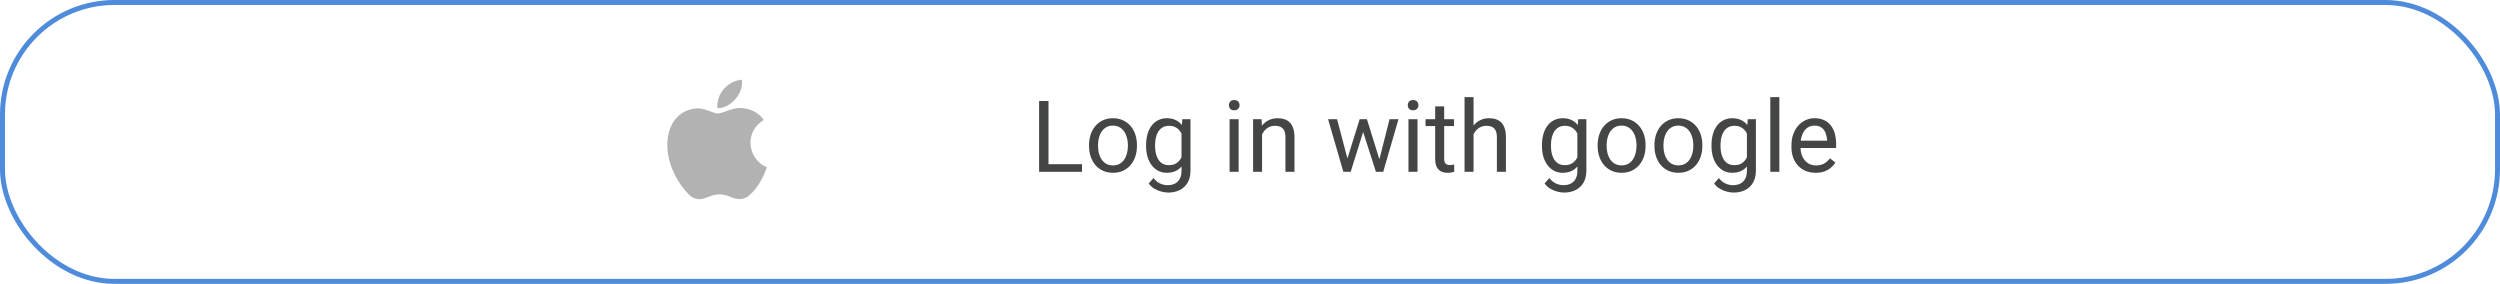 <svg width="502" height="57" viewBox="0 0 502 57" fill="none" xmlns="http://www.w3.org/2000/svg">
<rect x="0.5" y="0.5" width="501" height="56" rx="22.5" stroke="#4E8CDB"/>
<path d="M150.664 39.037C149.372 40.304 147.961 40.104 146.602 39.504C145.165 38.89 143.846 38.864 142.33 39.504C140.431 40.33 139.429 40.09 138.295 39.037C131.86 32.331 132.809 22.119 140.115 21.746C141.895 21.839 143.134 22.733 144.176 22.812C145.732 22.492 147.222 21.573 148.884 21.693C150.875 21.853 152.378 22.652 153.367 24.092C149.253 26.585 150.229 32.065 154 33.598C153.248 35.597 152.273 37.584 150.651 39.05L150.664 39.037ZM144.044 21.666C143.846 18.693 146.233 16.24 148.976 16C149.358 19.44 145.89 21.999 144.044 21.666Z" fill="#B2B2B2"/>
<path d="M217.273 32.967V34.5H210.164V32.967H217.273ZM210.535 20.281V34.5H208.65V20.281H210.535ZM218.68 29.334V29.109C218.68 28.348 218.79 27.641 219.012 26.99C219.233 26.333 219.552 25.763 219.969 25.281C220.385 24.793 220.89 24.415 221.482 24.148C222.075 23.875 222.739 23.738 223.475 23.738C224.217 23.738 224.884 23.875 225.477 24.148C226.076 24.415 226.583 24.793 227 25.281C227.423 25.763 227.745 26.333 227.967 26.99C228.188 27.641 228.299 28.348 228.299 29.109V29.334C228.299 30.096 228.188 30.802 227.967 31.453C227.745 32.104 227.423 32.674 227 33.162C226.583 33.644 226.079 34.022 225.486 34.295C224.9 34.562 224.236 34.695 223.494 34.695C222.752 34.695 222.085 34.562 221.492 34.295C220.9 34.022 220.392 33.644 219.969 33.162C219.552 32.674 219.233 32.104 219.012 31.453C218.79 30.802 218.68 30.096 218.68 29.334ZM220.486 29.109V29.334C220.486 29.861 220.548 30.359 220.672 30.828C220.796 31.29 220.981 31.701 221.229 32.059C221.482 32.417 221.798 32.7 222.176 32.908C222.553 33.11 222.993 33.211 223.494 33.211C223.989 33.211 224.422 33.11 224.793 32.908C225.171 32.7 225.483 32.417 225.73 32.059C225.978 31.701 226.163 31.29 226.287 30.828C226.417 30.359 226.482 29.861 226.482 29.334V29.109C226.482 28.588 226.417 28.097 226.287 27.635C226.163 27.166 225.975 26.753 225.721 26.395C225.473 26.03 225.161 25.744 224.783 25.535C224.412 25.327 223.976 25.223 223.475 25.223C222.98 25.223 222.544 25.327 222.166 25.535C221.795 25.744 221.482 26.03 221.229 26.395C220.981 26.753 220.796 27.166 220.672 27.635C220.548 28.097 220.486 28.588 220.486 29.109ZM237.41 23.934H239.051V34.275C239.051 35.206 238.862 36.001 238.484 36.658C238.107 37.316 237.579 37.814 236.902 38.152C236.232 38.497 235.457 38.67 234.578 38.67C234.214 38.67 233.784 38.611 233.289 38.494C232.801 38.383 232.319 38.191 231.844 37.918C231.375 37.651 230.981 37.29 230.662 36.834L231.609 35.76C232.052 36.294 232.514 36.665 232.996 36.873C233.484 37.081 233.966 37.185 234.441 37.185C235.014 37.185 235.509 37.078 235.926 36.863C236.342 36.648 236.665 36.329 236.893 35.906C237.127 35.49 237.244 34.975 237.244 34.363V26.258L237.41 23.934ZM230.135 29.334V29.129C230.135 28.322 230.229 27.589 230.418 26.932C230.613 26.268 230.89 25.698 231.248 25.223C231.613 24.747 232.052 24.383 232.566 24.129C233.081 23.869 233.66 23.738 234.305 23.738C234.969 23.738 235.548 23.855 236.043 24.09C236.544 24.318 236.967 24.653 237.312 25.096C237.664 25.532 237.941 26.059 238.143 26.678C238.344 27.296 238.484 27.996 238.562 28.777V29.676C238.491 30.451 238.351 31.147 238.143 31.766C237.941 32.384 237.664 32.911 237.312 33.348C236.967 33.784 236.544 34.119 236.043 34.353C235.542 34.581 234.956 34.695 234.285 34.695C233.654 34.695 233.081 34.562 232.566 34.295C232.059 34.028 231.622 33.654 231.258 33.172C230.893 32.69 230.613 32.124 230.418 31.473C230.229 30.815 230.135 30.102 230.135 29.334ZM231.941 29.129V29.334C231.941 29.861 231.993 30.356 232.098 30.818C232.208 31.281 232.374 31.688 232.596 32.039C232.824 32.391 233.113 32.667 233.465 32.869C233.816 33.065 234.236 33.162 234.725 33.162C235.324 33.162 235.818 33.035 236.209 32.781C236.6 32.527 236.909 32.192 237.137 31.775C237.371 31.359 237.553 30.906 237.684 30.418V28.064C237.612 27.706 237.501 27.361 237.352 27.029C237.208 26.691 237.02 26.391 236.785 26.131C236.557 25.864 236.274 25.652 235.936 25.496C235.597 25.34 235.2 25.262 234.744 25.262C234.249 25.262 233.823 25.366 233.465 25.574C233.113 25.776 232.824 26.056 232.596 26.414C232.374 26.766 232.208 27.176 232.098 27.645C231.993 28.107 231.941 28.602 231.941 29.129ZM248.719 23.934V34.5H246.902V23.934H248.719ZM246.766 21.131C246.766 20.838 246.854 20.59 247.029 20.389C247.212 20.187 247.479 20.086 247.83 20.086C248.175 20.086 248.439 20.187 248.621 20.389C248.81 20.59 248.904 20.838 248.904 21.131C248.904 21.411 248.81 21.652 248.621 21.854C248.439 22.049 248.175 22.146 247.83 22.146C247.479 22.146 247.212 22.049 247.029 21.854C246.854 21.652 246.766 21.411 246.766 21.131ZM253.426 26.189V34.5H251.619V23.934H253.328L253.426 26.189ZM252.996 28.816L252.244 28.787C252.251 28.064 252.358 27.397 252.566 26.785C252.775 26.167 253.068 25.63 253.445 25.174C253.823 24.718 254.272 24.366 254.793 24.119C255.32 23.865 255.903 23.738 256.541 23.738C257.062 23.738 257.531 23.81 257.947 23.953C258.364 24.09 258.719 24.311 259.012 24.617C259.311 24.923 259.539 25.32 259.695 25.809C259.852 26.29 259.93 26.88 259.93 27.576V34.5H258.113V27.557C258.113 27.003 258.032 26.561 257.869 26.229C257.706 25.89 257.469 25.646 257.156 25.496C256.844 25.34 256.46 25.262 256.004 25.262C255.555 25.262 255.145 25.356 254.773 25.545C254.409 25.734 254.093 25.994 253.826 26.326C253.566 26.658 253.361 27.039 253.211 27.469C253.068 27.892 252.996 28.341 252.996 28.816ZM270.311 32.625L273.025 23.934H274.217L273.982 25.662L271.219 34.5H270.057L270.311 32.625ZM268.484 23.934L270.799 32.723L270.965 34.5H269.744L266.678 23.934H268.484ZM276.814 32.654L279.021 23.934H280.818L277.752 34.5H276.541L276.814 32.654ZM274.48 23.934L277.137 32.478L277.439 34.5H276.287L273.445 25.643L273.211 23.934H274.48ZM284.637 23.934V34.5H282.82V23.934H284.637ZM282.684 21.131C282.684 20.838 282.771 20.59 282.947 20.389C283.13 20.187 283.396 20.086 283.748 20.086C284.093 20.086 284.357 20.187 284.539 20.389C284.728 20.59 284.822 20.838 284.822 21.131C284.822 21.411 284.728 21.652 284.539 21.854C284.357 22.049 284.093 22.146 283.748 22.146C283.396 22.146 283.13 22.049 282.947 21.854C282.771 21.652 282.684 21.411 282.684 21.131ZM291.961 23.934V25.32H286.248V23.934H291.961ZM288.182 21.365H289.988V31.883C289.988 32.241 290.044 32.511 290.154 32.693C290.265 32.876 290.408 32.996 290.584 33.055C290.76 33.113 290.949 33.143 291.15 33.143C291.3 33.143 291.456 33.13 291.619 33.103C291.788 33.071 291.915 33.045 292 33.025L292.01 34.5C291.867 34.546 291.678 34.588 291.443 34.627C291.215 34.672 290.939 34.695 290.613 34.695C290.171 34.695 289.764 34.607 289.393 34.432C289.021 34.256 288.725 33.963 288.504 33.553C288.289 33.136 288.182 32.576 288.182 31.873V21.365ZM295.887 19.5V34.5H294.08V19.5H295.887ZM295.457 28.816L294.705 28.787C294.712 28.064 294.819 27.397 295.027 26.785C295.236 26.167 295.529 25.63 295.906 25.174C296.284 24.718 296.733 24.366 297.254 24.119C297.781 23.865 298.364 23.738 299.002 23.738C299.523 23.738 299.992 23.81 300.408 23.953C300.825 24.09 301.18 24.311 301.473 24.617C301.772 24.923 302 25.32 302.156 25.809C302.312 26.29 302.391 26.88 302.391 27.576V34.5H300.574V27.557C300.574 27.003 300.493 26.561 300.33 26.229C300.167 25.89 299.93 25.646 299.617 25.496C299.305 25.34 298.921 25.262 298.465 25.262C298.016 25.262 297.605 25.356 297.234 25.545C296.87 25.734 296.554 25.994 296.287 26.326C296.027 26.658 295.822 27.039 295.672 27.469C295.529 27.892 295.457 28.341 295.457 28.816ZM316.902 23.934H318.543V34.275C318.543 35.206 318.354 36.001 317.977 36.658C317.599 37.316 317.072 37.814 316.395 38.152C315.724 38.497 314.949 38.67 314.07 38.67C313.706 38.67 313.276 38.611 312.781 38.494C312.293 38.383 311.811 38.191 311.336 37.918C310.867 37.651 310.473 37.29 310.154 36.834L311.102 35.76C311.544 36.294 312.007 36.665 312.488 36.873C312.977 37.081 313.458 37.185 313.934 37.185C314.507 37.185 315.001 37.078 315.418 36.863C315.835 36.648 316.157 36.329 316.385 35.906C316.619 35.49 316.736 34.975 316.736 34.363V26.258L316.902 23.934ZM309.627 29.334V29.129C309.627 28.322 309.721 27.589 309.91 26.932C310.105 26.268 310.382 25.698 310.74 25.223C311.105 24.747 311.544 24.383 312.059 24.129C312.573 23.869 313.152 23.738 313.797 23.738C314.461 23.738 315.04 23.855 315.535 24.09C316.036 24.318 316.46 24.653 316.805 25.096C317.156 25.532 317.433 26.059 317.635 26.678C317.837 27.296 317.977 27.996 318.055 28.777V29.676C317.983 30.451 317.843 31.147 317.635 31.766C317.433 32.384 317.156 32.911 316.805 33.348C316.46 33.784 316.036 34.119 315.535 34.353C315.034 34.581 314.448 34.695 313.777 34.695C313.146 34.695 312.573 34.562 312.059 34.295C311.551 34.028 311.115 33.654 310.75 33.172C310.385 32.69 310.105 32.124 309.91 31.473C309.721 30.815 309.627 30.102 309.627 29.334ZM311.434 29.129V29.334C311.434 29.861 311.486 30.356 311.59 30.818C311.701 31.281 311.867 31.688 312.088 32.039C312.316 32.391 312.605 32.667 312.957 32.869C313.309 33.065 313.729 33.162 314.217 33.162C314.816 33.162 315.311 33.035 315.701 32.781C316.092 32.527 316.401 32.192 316.629 31.775C316.863 31.359 317.046 30.906 317.176 30.418V28.064C317.104 27.706 316.993 27.361 316.844 27.029C316.701 26.691 316.512 26.391 316.277 26.131C316.049 25.864 315.766 25.652 315.428 25.496C315.089 25.34 314.692 25.262 314.236 25.262C313.742 25.262 313.315 25.366 312.957 25.574C312.605 25.776 312.316 26.056 312.088 26.414C311.867 26.766 311.701 27.176 311.59 27.645C311.486 28.107 311.434 28.602 311.434 29.129ZM320.809 29.334V29.109C320.809 28.348 320.919 27.641 321.141 26.99C321.362 26.333 321.681 25.763 322.098 25.281C322.514 24.793 323.019 24.415 323.611 24.148C324.204 23.875 324.868 23.738 325.604 23.738C326.346 23.738 327.013 23.875 327.605 24.148C328.204 24.415 328.712 24.793 329.129 25.281C329.552 25.763 329.874 26.333 330.096 26.99C330.317 27.641 330.428 28.348 330.428 29.109V29.334C330.428 30.096 330.317 30.802 330.096 31.453C329.874 32.104 329.552 32.674 329.129 33.162C328.712 33.644 328.208 34.022 327.615 34.295C327.029 34.562 326.365 34.695 325.623 34.695C324.881 34.695 324.214 34.562 323.621 34.295C323.029 34.022 322.521 33.644 322.098 33.162C321.681 32.674 321.362 32.104 321.141 31.453C320.919 30.802 320.809 30.096 320.809 29.334ZM322.615 29.109V29.334C322.615 29.861 322.677 30.359 322.801 30.828C322.924 31.29 323.11 31.701 323.357 32.059C323.611 32.417 323.927 32.7 324.305 32.908C324.682 33.11 325.122 33.211 325.623 33.211C326.118 33.211 326.551 33.11 326.922 32.908C327.299 32.7 327.612 32.417 327.859 32.059C328.107 31.701 328.292 31.29 328.416 30.828C328.546 30.359 328.611 29.861 328.611 29.334V29.109C328.611 28.588 328.546 28.097 328.416 27.635C328.292 27.166 328.104 26.753 327.85 26.395C327.602 26.03 327.29 25.744 326.912 25.535C326.541 25.327 326.105 25.223 325.604 25.223C325.109 25.223 324.673 25.327 324.295 25.535C323.924 25.744 323.611 26.03 323.357 26.395C323.11 26.753 322.924 27.166 322.801 27.635C322.677 28.097 322.615 28.588 322.615 29.109ZM332.215 29.334V29.109C332.215 28.348 332.326 27.641 332.547 26.99C332.768 26.333 333.087 25.763 333.504 25.281C333.921 24.793 334.425 24.415 335.018 24.148C335.61 23.875 336.274 23.738 337.01 23.738C337.752 23.738 338.419 23.875 339.012 24.148C339.611 24.415 340.118 24.793 340.535 25.281C340.958 25.763 341.281 26.333 341.502 26.99C341.723 27.641 341.834 28.348 341.834 29.109V29.334C341.834 30.096 341.723 30.802 341.502 31.453C341.281 32.104 340.958 32.674 340.535 33.162C340.118 33.644 339.614 34.022 339.021 34.295C338.436 34.562 337.771 34.695 337.029 34.695C336.287 34.695 335.62 34.562 335.027 34.295C334.435 34.022 333.927 33.644 333.504 33.162C333.087 32.674 332.768 32.104 332.547 31.453C332.326 30.802 332.215 30.096 332.215 29.334ZM334.021 29.109V29.334C334.021 29.861 334.083 30.359 334.207 30.828C334.331 31.29 334.516 31.701 334.764 32.059C335.018 32.417 335.333 32.7 335.711 32.908C336.089 33.11 336.528 33.211 337.029 33.211C337.524 33.211 337.957 33.11 338.328 32.908C338.706 32.7 339.018 32.417 339.266 32.059C339.513 31.701 339.699 31.29 339.822 30.828C339.952 30.359 340.018 29.861 340.018 29.334V29.109C340.018 28.588 339.952 28.097 339.822 27.635C339.699 27.166 339.51 26.753 339.256 26.395C339.008 26.03 338.696 25.744 338.318 25.535C337.947 25.327 337.511 25.223 337.01 25.223C336.515 25.223 336.079 25.327 335.701 25.535C335.33 25.744 335.018 26.03 334.764 26.395C334.516 26.753 334.331 27.166 334.207 27.635C334.083 28.097 334.021 28.588 334.021 29.109ZM350.945 23.934H352.586V34.275C352.586 35.206 352.397 36.001 352.02 36.658C351.642 37.316 351.115 37.814 350.438 38.152C349.767 38.497 348.992 38.67 348.113 38.67C347.749 38.67 347.319 38.611 346.824 38.494C346.336 38.383 345.854 38.191 345.379 37.918C344.91 37.651 344.516 37.29 344.197 36.834L345.145 35.76C345.587 36.294 346.049 36.665 346.531 36.873C347.02 37.081 347.501 37.185 347.977 37.185C348.549 37.185 349.044 37.078 349.461 36.863C349.878 36.648 350.2 36.329 350.428 35.906C350.662 35.49 350.779 34.975 350.779 34.363V26.258L350.945 23.934ZM343.67 29.334V29.129C343.67 28.322 343.764 27.589 343.953 26.932C344.148 26.268 344.425 25.698 344.783 25.223C345.148 24.747 345.587 24.383 346.102 24.129C346.616 23.869 347.195 23.738 347.84 23.738C348.504 23.738 349.083 23.855 349.578 24.09C350.079 24.318 350.503 24.653 350.848 25.096C351.199 25.532 351.476 26.059 351.678 26.678C351.88 27.296 352.02 27.996 352.098 28.777V29.676C352.026 30.451 351.886 31.147 351.678 31.766C351.476 32.384 351.199 32.911 350.848 33.348C350.503 33.784 350.079 34.119 349.578 34.353C349.077 34.581 348.491 34.695 347.82 34.695C347.189 34.695 346.616 34.562 346.102 34.295C345.594 34.028 345.158 33.654 344.793 33.172C344.428 32.69 344.148 32.124 343.953 31.473C343.764 30.815 343.67 30.102 343.67 29.334ZM345.477 29.129V29.334C345.477 29.861 345.529 30.356 345.633 30.818C345.743 31.281 345.91 31.688 346.131 32.039C346.359 32.391 346.648 32.667 347 32.869C347.352 33.065 347.771 33.162 348.26 33.162C348.859 33.162 349.354 33.035 349.744 32.781C350.135 32.527 350.444 32.192 350.672 31.775C350.906 31.359 351.089 30.906 351.219 30.418V28.064C351.147 27.706 351.036 27.361 350.887 27.029C350.743 26.691 350.555 26.391 350.32 26.131C350.092 25.864 349.809 25.652 349.471 25.496C349.132 25.34 348.735 25.262 348.279 25.262C347.785 25.262 347.358 25.366 347 25.574C346.648 25.776 346.359 26.056 346.131 26.414C345.91 26.766 345.743 27.176 345.633 27.645C345.529 28.107 345.477 28.602 345.477 29.129ZM357.293 19.5V34.5H355.477V19.5H357.293ZM364.578 34.695C363.842 34.695 363.175 34.572 362.576 34.324C361.984 34.07 361.473 33.715 361.043 33.26C360.62 32.804 360.294 32.264 360.066 31.639C359.839 31.014 359.725 30.33 359.725 29.588V29.178C359.725 28.318 359.852 27.553 360.105 26.883C360.359 26.206 360.704 25.633 361.141 25.164C361.577 24.695 362.072 24.34 362.625 24.1C363.178 23.859 363.751 23.738 364.344 23.738C365.099 23.738 365.75 23.869 366.297 24.129C366.85 24.389 367.303 24.754 367.654 25.223C368.006 25.685 368.266 26.232 368.436 26.863C368.605 27.488 368.689 28.172 368.689 28.914V29.725H360.799V28.25H366.883V28.113C366.857 27.645 366.759 27.189 366.59 26.746C366.427 26.303 366.167 25.939 365.809 25.652C365.451 25.366 364.962 25.223 364.344 25.223C363.934 25.223 363.556 25.311 363.211 25.486C362.866 25.656 362.57 25.91 362.322 26.248C362.075 26.587 361.883 27 361.746 27.488C361.609 27.977 361.541 28.54 361.541 29.178V29.588C361.541 30.089 361.609 30.561 361.746 31.004C361.889 31.44 362.094 31.824 362.361 32.156C362.635 32.488 362.964 32.749 363.348 32.938C363.738 33.126 364.181 33.221 364.676 33.221C365.314 33.221 365.854 33.09 366.297 32.83C366.74 32.57 367.127 32.221 367.459 31.785L368.553 32.654C368.325 32.999 368.035 33.328 367.684 33.641C367.332 33.953 366.899 34.207 366.385 34.402C365.877 34.598 365.275 34.695 364.578 34.695Z" fill="#444545"/>
</svg>
